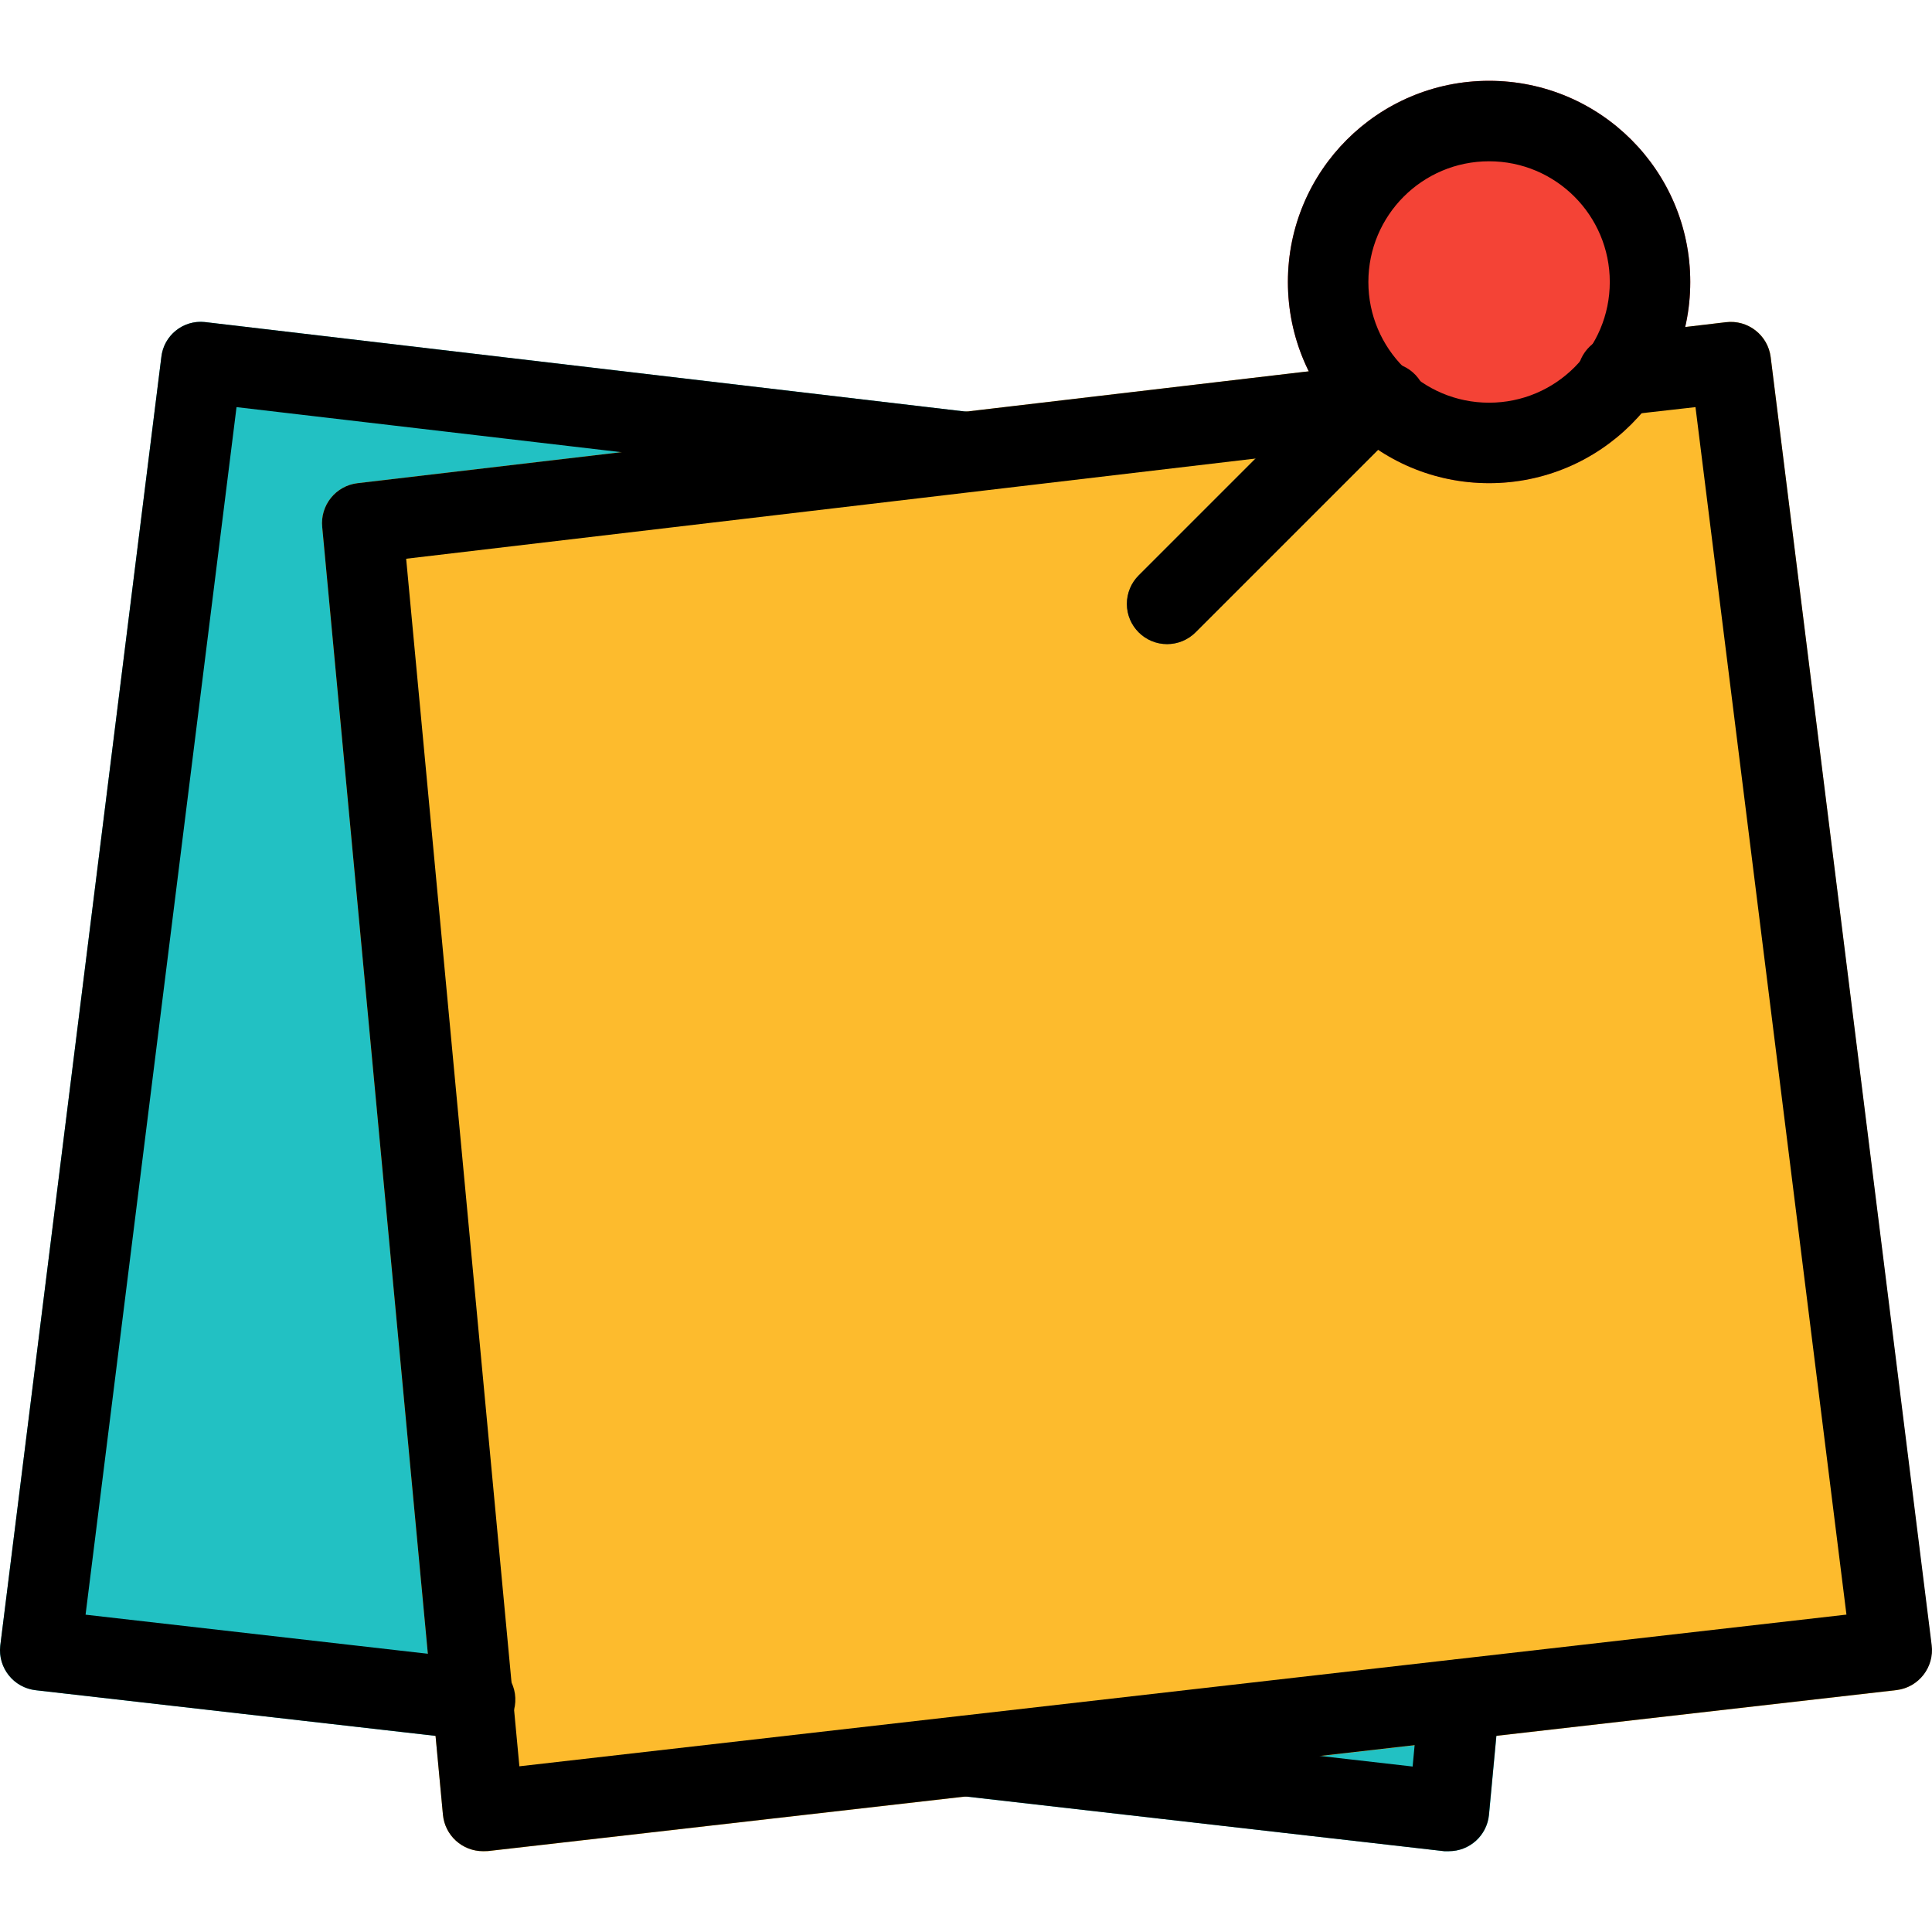 <?xml version="1.0"?>
<svg xmlns="http://www.w3.org/2000/svg" xmlns:xlink="http://www.w3.org/1999/xlink" xmlns:svgjs="http://svgjs.com/svgjs" version="1.1" width="512" height="512" x="0" y="0" viewBox="0 0 512.178 512.178" style="enable-background:new 0 0 512 512" xml:space="preserve" class=""><g>
<path xmlns="http://www.w3.org/2000/svg" style="" d="M396.784,446.596L266.011,115.929c-1.446-3.641-4.771-6.196-8.661-6.656L54.683,85.422  c-5.752-0.808-11.07,3.2-11.878,8.952c-0.018,0.13-0.034,0.261-0.048,0.392L0.091,436.1c-0.763,5.841,3.353,11.196,9.194,11.959  c0.085,0.011,0.171,0.021,0.256,0.03l373.333,42.667h1.216c5.521,0.024,10.148-4.168,10.667-9.664l2.773-29.589  C397.672,449.831,397.416,448.15,396.784,446.596z" fill="#22c1c3" data-original="#ffa000" class=""/>
<path xmlns="http://www.w3.org/2000/svg" style="" d="M469.424,94.766c-0.684-5.851-5.983-10.04-11.834-9.355c-0.031,0.004-0.061,0.007-0.092,0.011  l-91.733,10.795L94.832,128.089c-5.801,0.659-9.994,5.86-9.408,11.669l32,341.333c0.519,5.496,5.146,9.688,10.667,9.664h1.216  l373.333-42.667c5.853-0.671,10.053-5.96,9.382-11.813c-0.005-0.045-0.01-0.089-0.016-0.134L469.424,94.766z" fill="#fdbb2d" data-original="#ffe082" class=""/>
<path xmlns="http://www.w3.org/2000/svg" style="" d="M309.424,170.756c-5.891,0.011-10.675-4.757-10.686-10.648c-0.005-2.84,1.123-5.565,3.134-7.571  l53.333-53.333c4.093-4.237,10.845-4.355,15.083-0.262c4.237,4.093,4.354,10.845,0.262,15.083c-0.086,0.089-0.173,0.176-0.262,0.262  l-53.333,53.333C314.96,169.621,312.251,170.749,309.424,170.756z" fill="#455a64" data-original="#455a64" class=""/>
<circle xmlns="http://www.w3.org/2000/svg" style="" cx="394.758" cy="74.756" r="53.333" fill="#f44336" data-original="#f44336" class=""/>
<path xmlns="http://www.w3.org/2000/svg" d="M384.091,490.756h-1.216l-128-14.635c-5.853-0.668-10.056-5.955-9.388-11.808c0-0.004,0.001-0.007,0.001-0.011  c0.734-5.821,5.983-9.989,11.819-9.387l117.184,13.397l1.749-18.752c0.67-5.805,5.799-10.049,11.627-9.621  c5.865,0.551,10.173,5.752,9.622,11.618c0,0.003-0.001,0.006-0.001,0.009l-2.773,29.589  C394.167,486.61,389.573,490.761,384.091,490.756z" fill="#000000" data-original="#000000" style="" class=""/>
<path xmlns="http://www.w3.org/2000/svg" d="M125.339,461.166h-1.237L9.542,448.089c-5.858-0.622-10.103-5.875-9.481-11.733c0.009-0.086,0.019-0.171,0.03-0.256  L42.758,94.766c0.578-5.768,5.723-9.975,11.491-9.397c0.145,0.015,0.29,0.032,0.435,0.053l202.667,23.851  c5.811,0.967,9.739,6.461,8.772,12.272c-0.902,5.425-5.782,9.275-11.268,8.89L62.704,107.929L22.683,428.057l103.851,11.861  c5.891,0.33,10.399,5.373,10.069,11.264c-0.33,5.891-5.373,10.399-11.264,10.069V461.166z" fill="#000000" data-original="#000000" style="" class=""/>
<path xmlns="http://www.w3.org/2000/svg" d="M309.424,170.756c-5.891,0.011-10.675-4.757-10.686-10.648c-0.005-2.84,1.123-5.565,3.134-7.571l53.333-53.333  c4.093-4.237,10.845-4.355,15.083-0.262c4.237,4.093,4.354,10.845,0.262,15.083c-0.086,0.089-0.173,0.176-0.262,0.262  l-53.333,53.333C314.96,169.621,312.251,170.749,309.424,170.756z" fill="#000000" data-original="#000000" style="" class=""/>
<path xmlns="http://www.w3.org/2000/svg" d="M128.091,490.756c-5.521,0.024-10.148-4.168-10.667-9.664l-32-341.333c-0.586-5.809,3.607-11.01,9.408-11.669  l270.933-31.872c5.811-0.967,11.306,2.961,12.272,8.772c0.967,5.811-2.961,11.306-8.772,12.272  c-0.333,0.055-0.668,0.095-1.004,0.118l-260.587,30.741l30.016,320.128l351.808-40.213l-40.021-320.107l-18.88,2.133  c-5.811,0.967-11.306-2.961-12.272-8.772c-0.967-5.811,2.961-11.306,8.772-12.272c0.333-0.055,0.668-0.095,1.004-0.118l29.397-3.477  c5.845-0.735,11.179,3.407,11.914,9.252c0.004,0.031,0.008,0.061,0.011,0.092L512.091,436.1c0.745,5.844-3.388,11.185-9.232,11.93  c-0.045,0.006-0.089,0.011-0.134,0.016l-373.333,42.667L128.091,490.756z" fill="#000000" data-original="#000000" style="" class=""/>
<path xmlns="http://www.w3.org/2000/svg" d="M394.758,128.089c-29.455,0-53.333-23.878-53.333-53.333s23.878-53.333,53.333-53.333s53.333,23.878,53.333,53.333  S424.213,128.089,394.758,128.089z M394.758,42.756c-17.673,0-32,14.327-32,32s14.327,32,32,32s32-14.327,32-32  S412.431,42.756,394.758,42.756z" fill="#000000" data-original="#000000" style="" class=""/>
<g xmlns="http://www.w3.org/2000/svg">
</g>
<g xmlns="http://www.w3.org/2000/svg">
</g>
<g xmlns="http://www.w3.org/2000/svg">
</g>
<g xmlns="http://www.w3.org/2000/svg">
</g>
<g xmlns="http://www.w3.org/2000/svg">
</g>
<g xmlns="http://www.w3.org/2000/svg">
</g>
<g xmlns="http://www.w3.org/2000/svg">
</g>
<g xmlns="http://www.w3.org/2000/svg">
</g>
<g xmlns="http://www.w3.org/2000/svg">
</g>
<g xmlns="http://www.w3.org/2000/svg">
</g>
<g xmlns="http://www.w3.org/2000/svg">
</g>
<g xmlns="http://www.w3.org/2000/svg">
</g>
<g xmlns="http://www.w3.org/2000/svg">
</g>
<g xmlns="http://www.w3.org/2000/svg">
</g>
<g xmlns="http://www.w3.org/2000/svg">
</g>
</g></svg>

